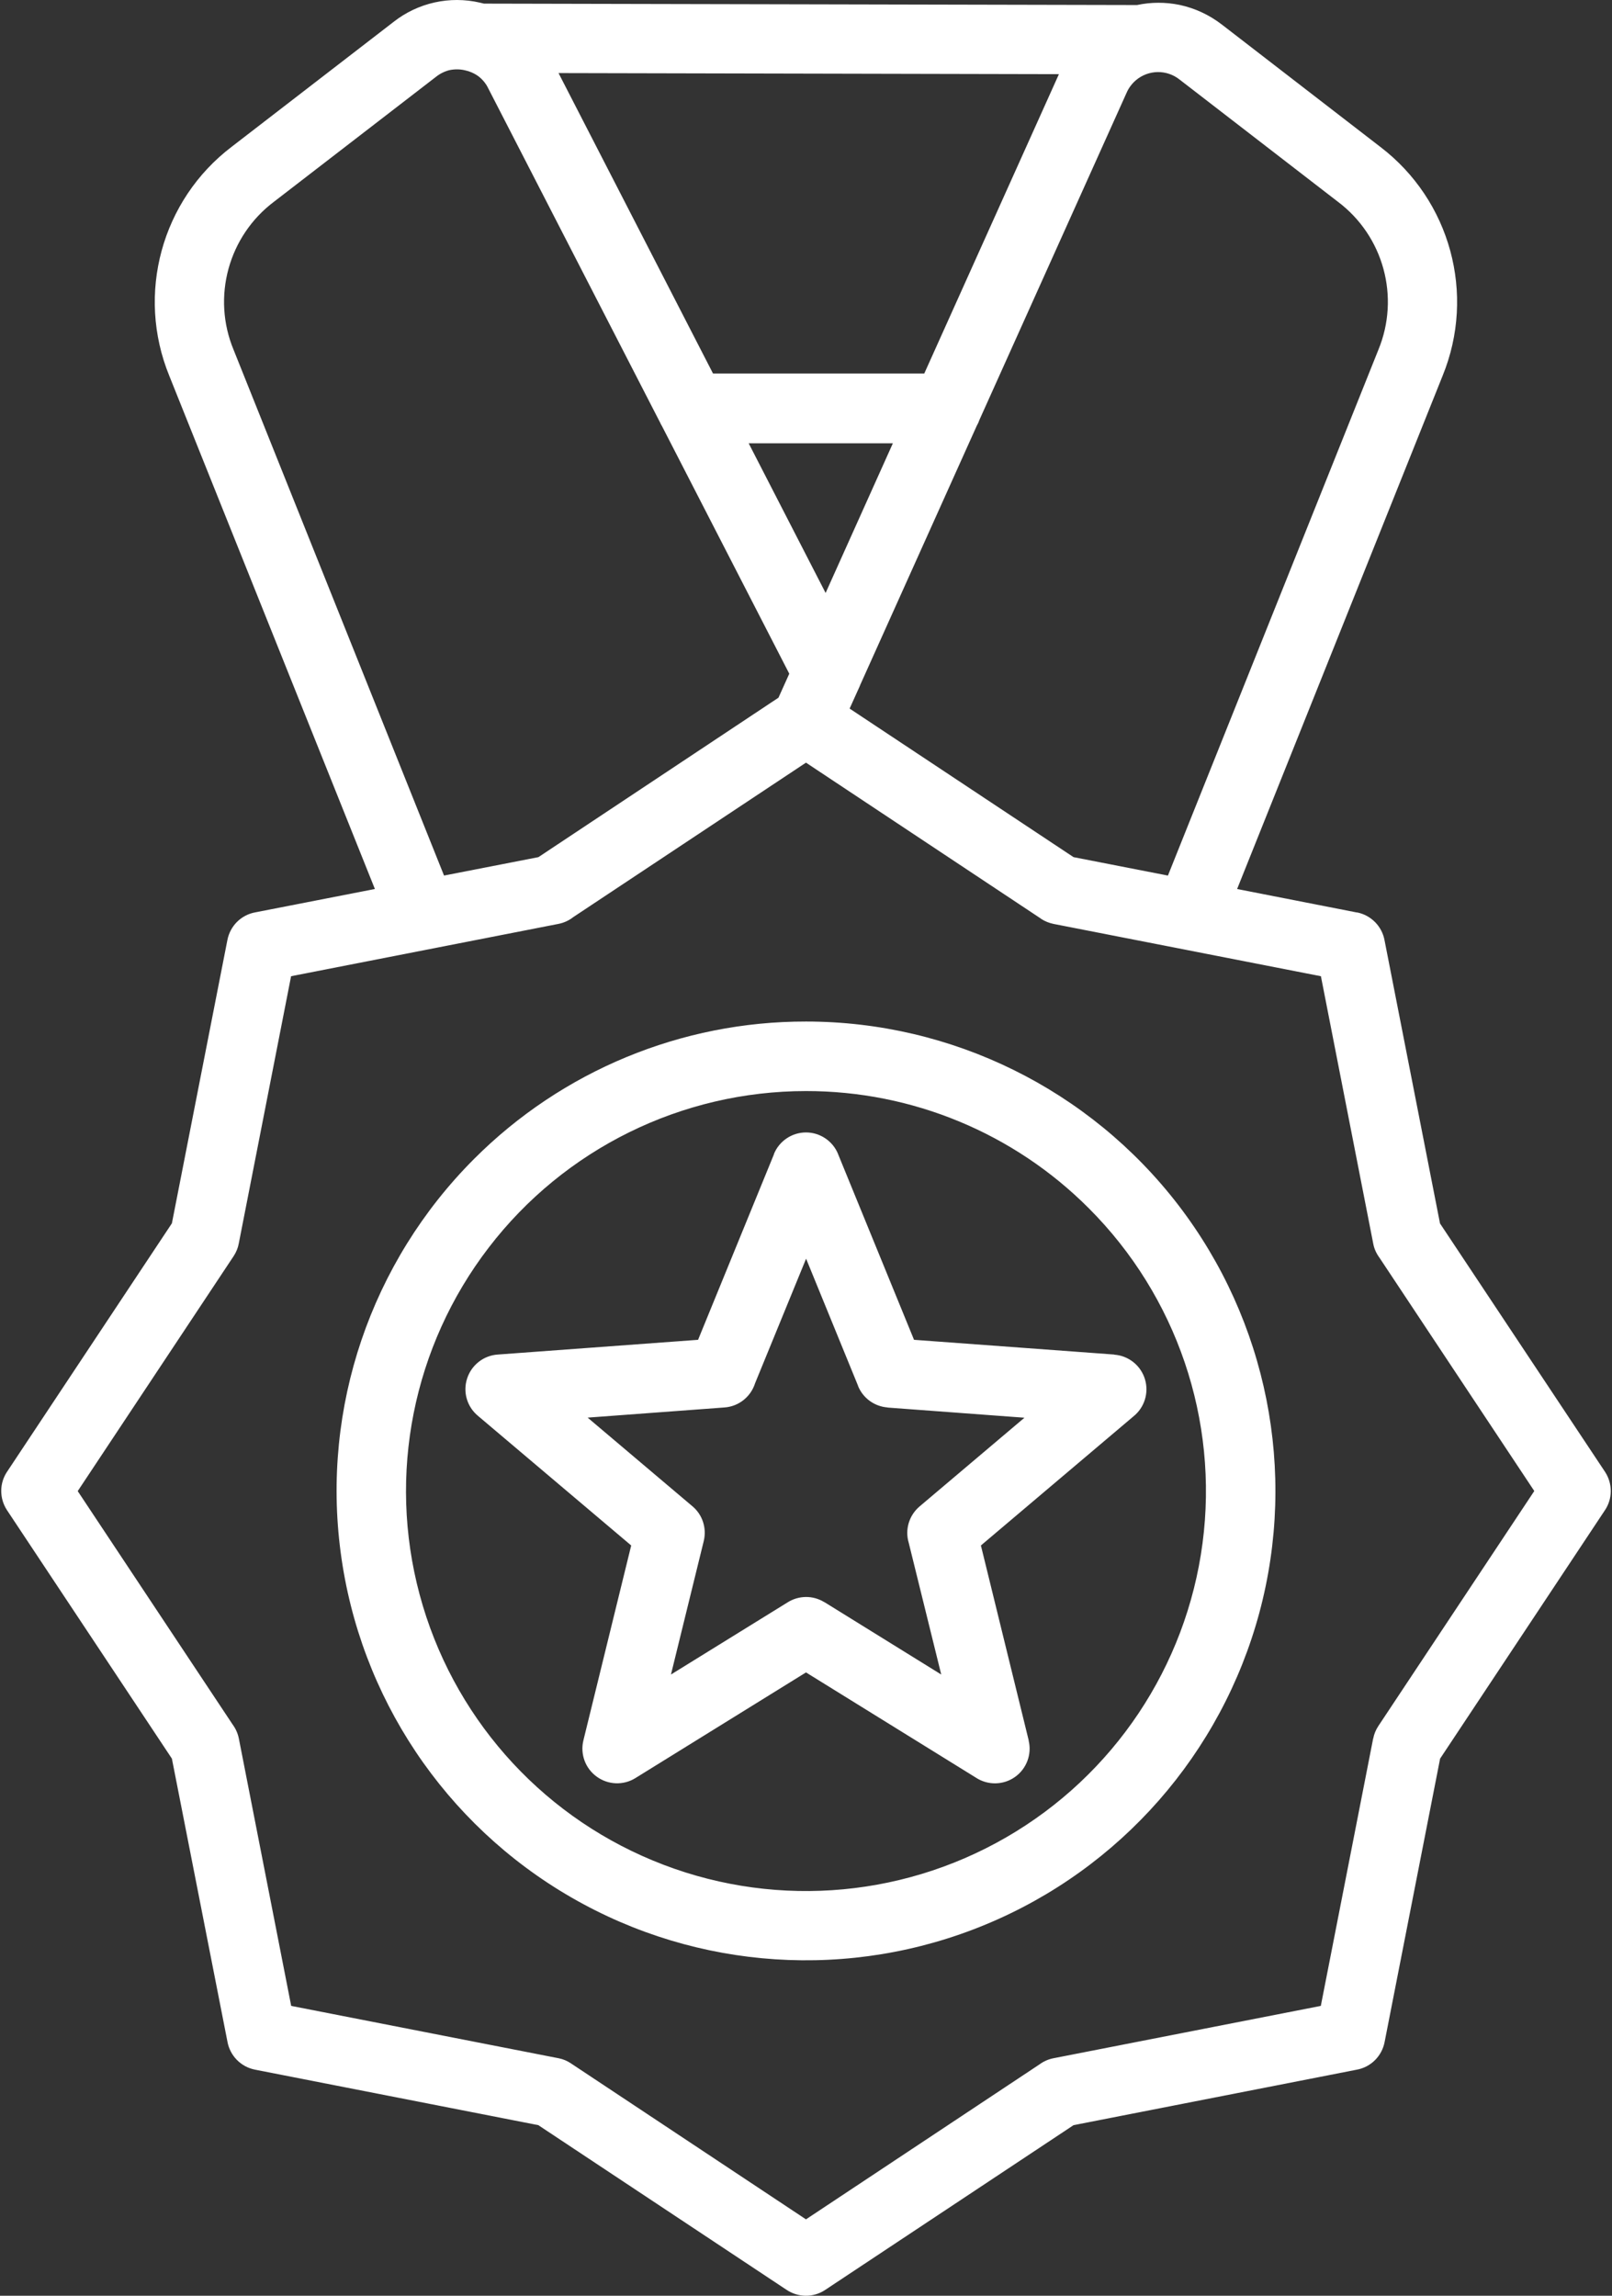 <svg width="66" height="94" viewBox="0 0 66 94" fill="none" xmlns="http://www.w3.org/2000/svg">
<rect x="0" y="0" width="66" height="94" fill="#333333" stroke="none"/>
<path fill-rule="evenodd" clip-rule="evenodd" d="M42.624 37.617L32.999 31.227L23.44 37.572V37.576C23.268 37.703 23.072 37.788 22.864 37.829L11.918 39.971L9.776 50.915C9.743 51.098 9.67 51.274 9.568 51.429L3.182 61.054L9.527 70.614C9.653 70.785 9.739 70.981 9.78 71.189L11.922 82.132L22.868 84.275C23.052 84.311 23.223 84.381 23.378 84.487L32.999 90.872L42.559 84.528C42.73 84.401 42.926 84.315 43.135 84.275L54.078 82.132L56.22 71.189L56.224 71.185C56.257 71.005 56.33 70.83 56.432 70.675L62.818 61.05L56.477 51.494C56.351 51.323 56.261 51.127 56.224 50.919L54.082 39.972L43.135 37.83C42.956 37.793 42.781 37.724 42.625 37.622L42.624 37.617ZM32.314 27.588L31.873 28.567L22.044 35.096L18.18 35.85L9.567 14.331C8.665 12.165 9.351 9.663 11.223 8.256L17.854 3.143C18.017 3.013 18.209 2.919 18.409 2.87C18.617 2.829 18.833 2.829 19.037 2.878C19.078 2.89 19.123 2.899 19.163 2.911L19.2 2.923C19.343 2.972 19.482 3.041 19.604 3.135C19.767 3.266 19.902 3.429 19.992 3.621L27.014 17.277V17.273C27.042 17.338 27.071 17.399 27.108 17.456L32.314 27.583L32.314 27.588ZM35.207 28.073L40.001 17.412V17.416C40.042 17.347 40.074 17.273 40.099 17.196L46.125 3.801C46.211 3.601 46.341 3.43 46.505 3.287C47.019 2.85 47.769 2.838 48.296 3.258L54.771 8.256C56.648 9.664 57.329 12.165 56.431 14.332L47.818 35.851L43.954 35.096L34.786 29.013L35.158 28.189C35.174 28.152 35.19 28.115 35.207 28.082L35.207 28.073ZM30.653 18.151L33.803 24.279L36.557 18.151H30.653ZM22.868 2.992L29.193 15.294H37.842L43.355 3.037L22.868 2.992ZM15.349 36.4L6.931 15.388C5.564 12.042 6.613 8.194 9.489 6.007L16.116 0.895C17.111 0.112 18.413 -0.178 19.649 0.108L19.816 0.148L46.558 0.206H46.554C47.129 0.083 47.721 0.083 48.296 0.201C48.929 0.336 49.52 0.614 50.031 1.009L56.506 6.008C59.382 8.195 60.431 12.042 59.064 15.388L50.651 36.401L55.559 37.363L55.563 37.359C56.138 37.474 56.587 37.931 56.689 38.51L58.958 50.094L65.715 60.266C66.033 60.751 66.029 61.383 65.694 61.861L58.962 72.008L56.689 83.616C56.575 84.195 56.122 84.644 55.539 84.746L43.955 87.015L33.783 93.763C33.297 94.086 32.669 94.077 32.188 93.747L22.04 87.015L10.437 84.742C9.862 84.628 9.413 84.171 9.311 83.591L7.038 72.008L0.285 61.832C-0.033 61.346 -0.029 60.714 0.306 60.236L7.038 50.089L9.311 38.486C9.425 37.906 9.878 37.457 10.461 37.355L15.345 36.401L15.349 36.4ZM35.13 56.748C35.334 57.25 35.803 57.588 36.342 57.629V57.633L41.944 58.049L37.651 61.681C37.219 62.048 37.043 62.631 37.207 63.174L38.537 68.564L33.751 65.598V65.602C33.285 65.312 32.694 65.32 32.233 65.618L27.471 68.564L28.814 63.096C28.94 62.574 28.765 62.023 28.353 61.677L24.06 58.045L29.662 57.629C30.246 57.588 30.739 57.193 30.915 56.638L33.004 51.537L35.134 56.748L35.13 56.748ZM34.314 47.257L37.423 54.859L45.62 55.462L45.616 55.467C46.203 55.507 46.705 55.907 46.877 56.47C47.048 57.033 46.856 57.641 46.395 58.004L40.161 63.28L42.119 71.265H42.115C42.254 71.832 42.029 72.428 41.552 72.762C41.075 73.097 40.442 73.105 39.957 72.787L33 68.478L26.011 72.807C25.521 73.109 24.897 73.085 24.432 72.746C23.966 72.411 23.75 71.824 23.885 71.265L25.843 63.28L19.564 57.968C19.119 57.596 18.944 56.989 19.127 56.438C19.307 55.887 19.805 55.499 20.384 55.462L28.581 54.859L31.69 47.257L31.686 47.253C31.902 46.719 32.425 46.368 33 46.368C33.575 46.368 34.097 46.719 34.314 47.253L34.314 47.257ZM44.579 49.473C48.178 53.072 49.9 58.139 49.235 63.191C48.57 68.238 45.599 72.689 41.189 75.235C36.778 77.781 31.437 78.132 26.733 76.181C22.028 74.235 18.499 70.208 17.181 65.291C15.863 60.374 16.908 55.123 20.009 51.084C23.105 47.044 27.908 44.674 33 44.674C37.346 44.67 41.511 46.396 44.579 49.473ZM33 41.827C38.973 41.827 44.608 44.605 48.248 49.346C51.883 54.087 53.111 60.249 51.565 66.022C50.014 71.791 45.873 76.516 40.353 78.801C34.833 81.09 28.566 80.678 23.392 77.691C18.214 74.704 14.726 69.482 13.947 63.557C13.163 57.633 15.183 51.684 19.406 47.457C23.009 43.846 27.901 41.819 33.001 41.827L33 41.827Z" fill="white"/>
</svg>
